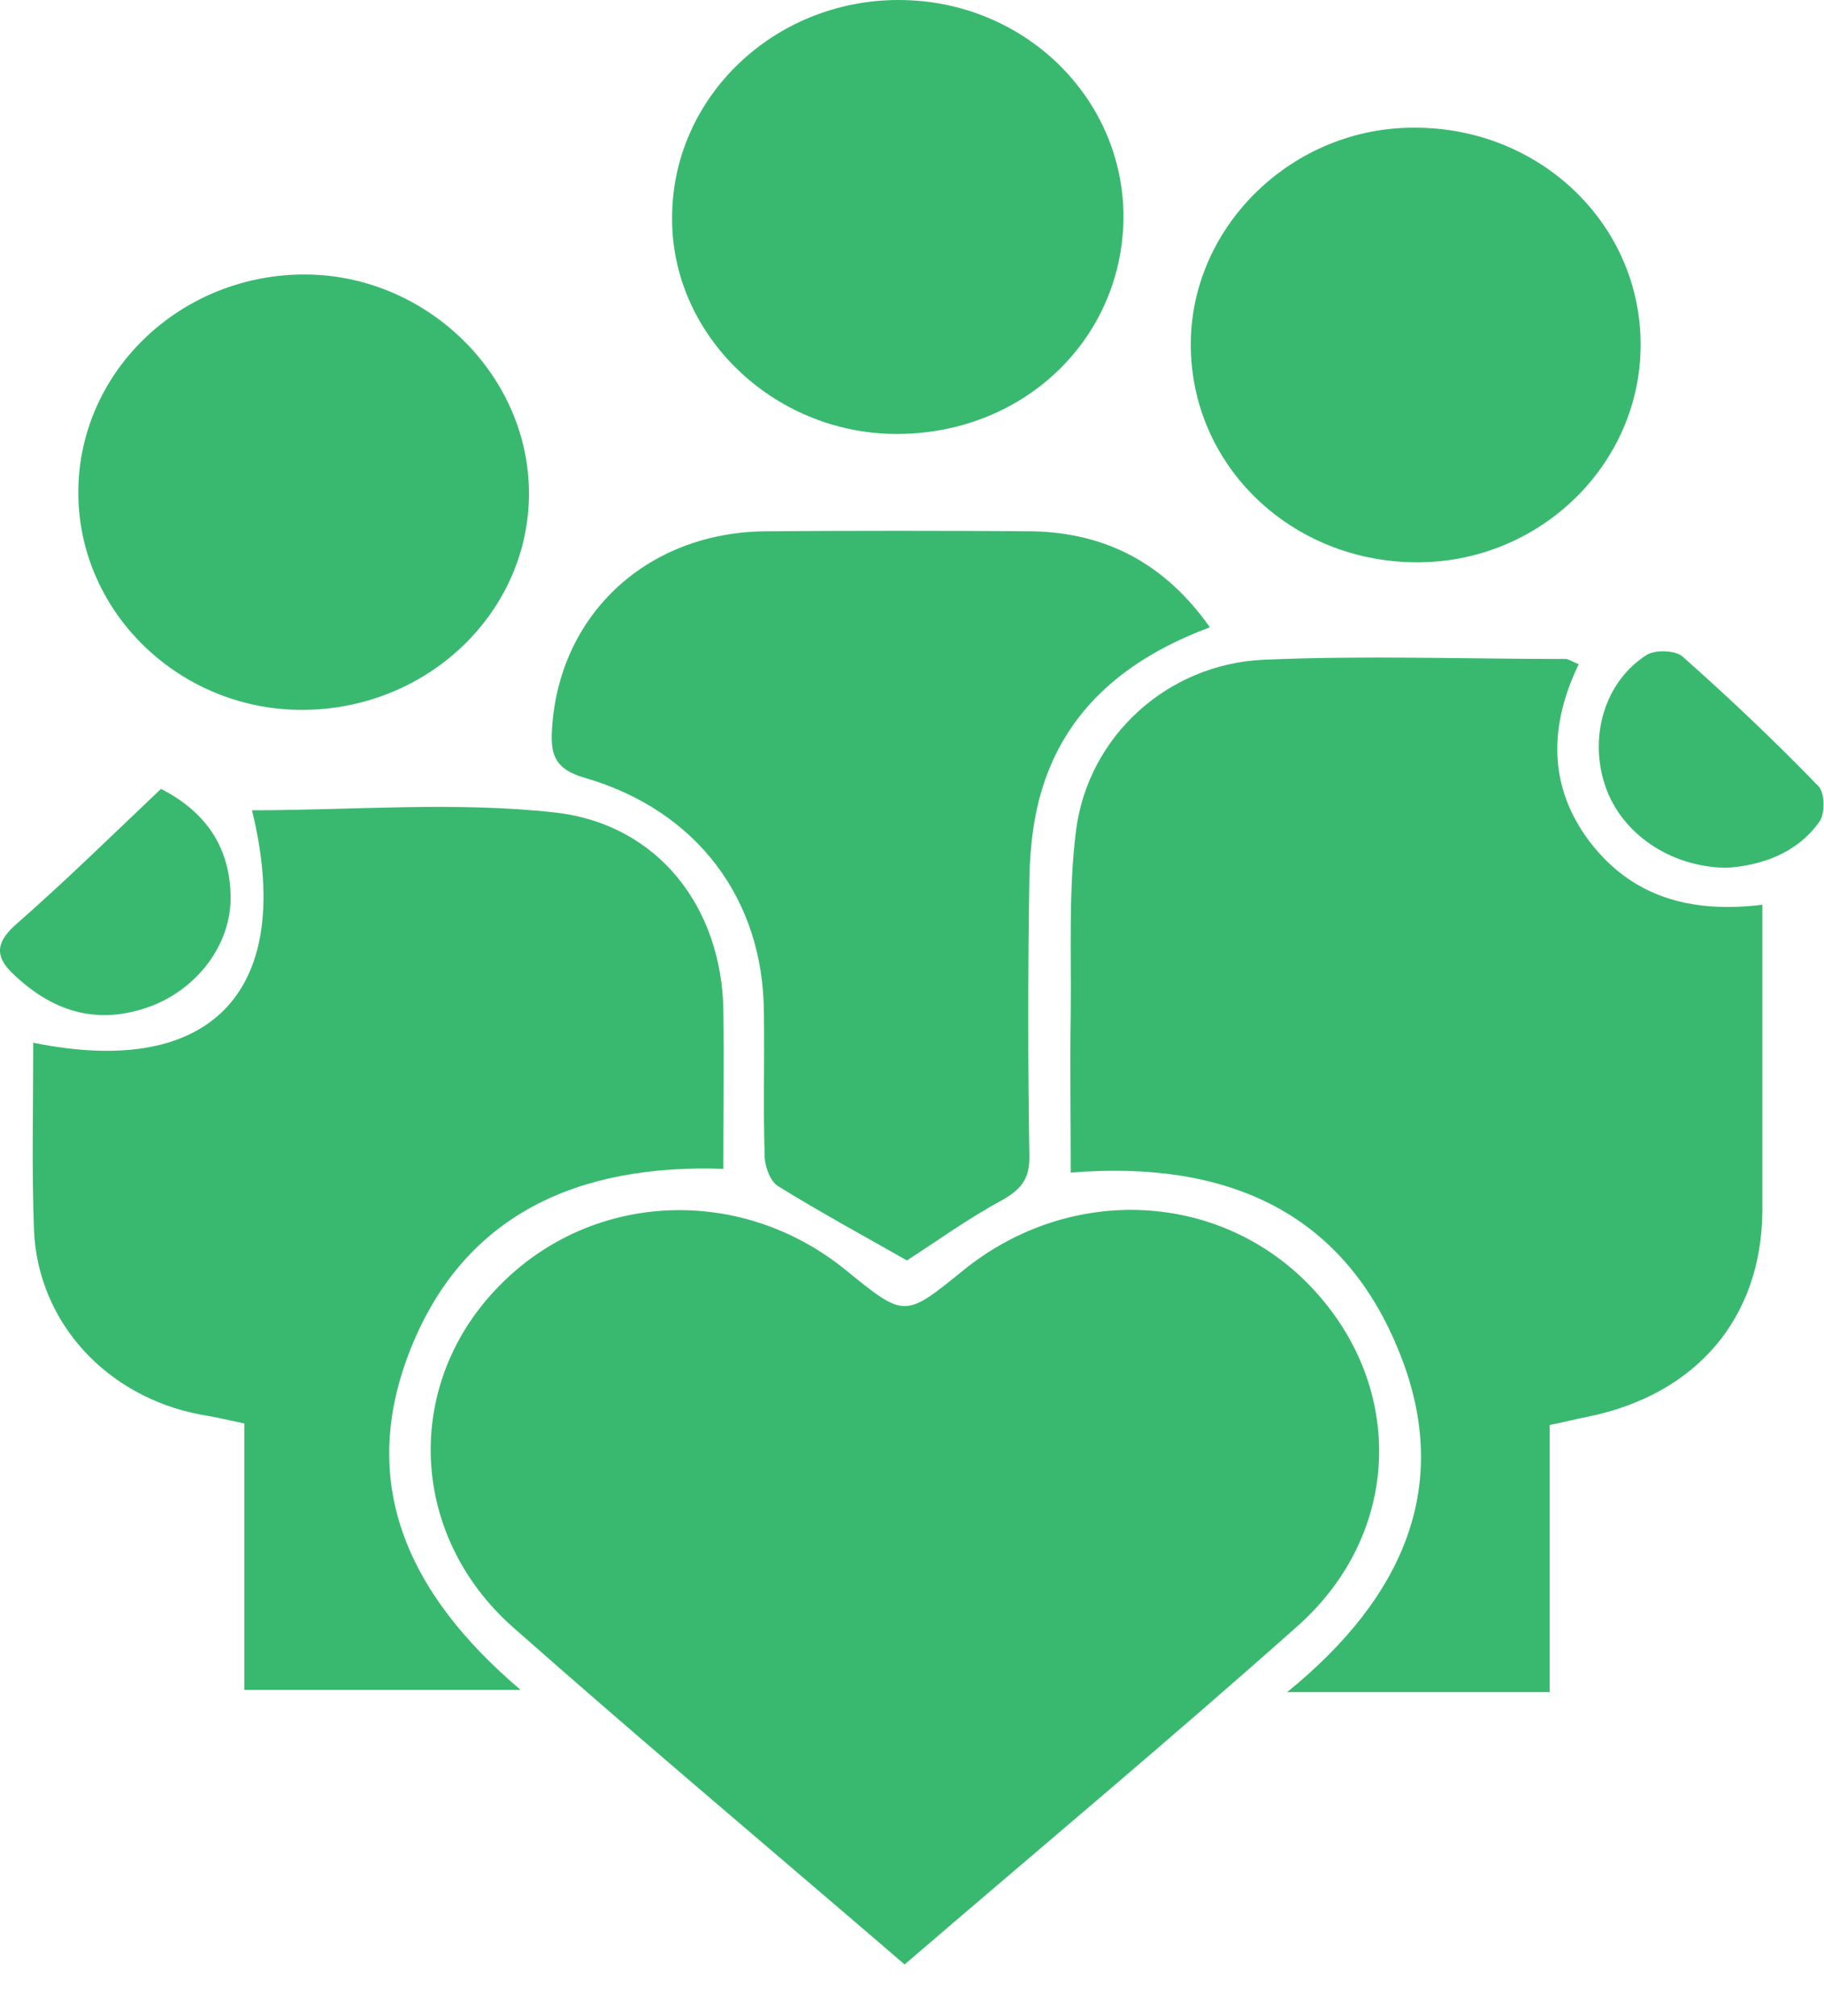 <svg width="19" height="21" viewBox="0 0 19 21" fill="none" xmlns="http://www.w3.org/2000/svg">
    <path
        d="M9.423 20.462C8.037 19.27 6.674 18.125 5.343 16.949C4.267 15.996 4.203 14.451 5.16 13.436C6.116 12.414 7.694 12.322 8.81 13.229C9.423 13.728 9.423 13.728 10.029 13.236C11.153 12.322 12.731 12.406 13.679 13.428C14.644 14.466 14.596 15.98 13.512 16.941C12.181 18.125 10.81 19.27 9.423 20.462Z"
        fill="#39B96F" />
    <path
        d="M11.153 12.214C11.153 11.63 11.145 11.099 11.153 10.561C11.161 9.923 11.129 9.278 11.209 8.647C11.336 7.671 12.157 6.918 13.161 6.872C14.205 6.826 15.257 6.864 16.309 6.864C16.341 6.864 16.381 6.895 16.445 6.918C16.142 7.548 16.118 8.179 16.556 8.763C16.995 9.339 17.601 9.516 18.358 9.424C18.358 9.962 18.358 10.485 18.358 10.999C18.358 11.537 18.358 12.076 18.358 12.614C18.35 13.728 17.672 14.528 16.533 14.758C16.413 14.781 16.301 14.812 16.142 14.843C16.142 15.757 16.142 16.68 16.142 17.625C15.233 17.625 14.365 17.625 13.408 17.625C14.62 16.641 15.154 15.458 14.556 14.036C13.966 12.614 12.763 12.083 11.153 12.214Z"
        fill="#39B96F" />
    <path
        d="M0.346 10.861C2.227 11.245 3.079 10.3 2.625 8.44C3.677 8.44 4.737 8.347 5.781 8.463C6.865 8.586 7.519 9.462 7.535 10.523C7.543 11.061 7.535 11.599 7.535 12.175C6.02 12.122 4.841 12.652 4.283 14.036C3.725 15.419 4.219 16.58 5.423 17.602C4.386 17.602 3.486 17.602 2.545 17.602C2.545 16.68 2.545 15.765 2.545 14.827C2.37 14.789 2.235 14.758 2.091 14.735C1.111 14.55 0.394 13.774 0.354 12.813C0.33 12.175 0.346 11.537 0.346 10.861Z"
        fill="#39B96F" />
    <path
        d="M12.603 6.534C11.719 6.864 11.089 7.402 10.842 8.263C10.762 8.54 10.73 8.84 10.723 9.132C10.707 10.108 10.707 11.076 10.723 12.053C10.723 12.275 10.643 12.383 10.444 12.498C10.085 12.691 9.758 12.929 9.447 13.129C9.001 12.875 8.547 12.629 8.1 12.352C8.021 12.299 7.965 12.145 7.965 12.037C7.949 11.537 7.965 11.038 7.957 10.538C7.949 9.362 7.256 8.44 6.092 8.102C5.797 8.017 5.733 7.879 5.749 7.61C5.813 6.418 6.722 5.55 7.965 5.534C8.897 5.527 9.822 5.527 10.754 5.534C11.535 5.55 12.141 5.88 12.603 6.534Z"
        fill="#39B96F" />
    <path
        d="M17.09 3.59C17.09 4.835 16.046 5.85 14.779 5.857C13.456 5.865 12.396 4.85 12.404 3.574C12.412 2.345 13.472 1.322 14.739 1.33C16.046 1.33 17.09 2.337 17.09 3.59Z"
        fill="#39B96F" />
    <path
        d="M9.328 4.52C8.053 4.512 6.993 3.49 7.001 2.268C7.001 1.015 8.061 0 9.36 0C10.667 0 11.711 1.022 11.703 2.275C11.687 3.543 10.651 4.527 9.328 4.52Z"
        fill="#39B96F" />
    <path
        d="M3.159 7.394C1.892 7.402 0.832 6.403 0.816 5.158C0.8 3.905 1.844 2.875 3.143 2.859C4.418 2.844 5.502 3.882 5.51 5.127C5.518 6.364 4.466 7.387 3.159 7.394Z"
        fill="#39B96F" />
    <path
        d="M1.677 8.217C2.187 8.478 2.41 8.878 2.402 9.385C2.386 9.885 2.012 10.338 1.517 10.5C0.983 10.677 0.537 10.523 0.147 10.154C-0.037 9.985 -0.061 9.839 0.147 9.646C0.665 9.193 1.167 8.701 1.677 8.217Z"
        fill="#39B96F" />
    <path
        d="M17.983 9.039C17.393 9.032 16.891 8.678 16.724 8.194C16.548 7.687 16.708 7.11 17.146 6.826C17.234 6.764 17.457 6.772 17.529 6.841C18.015 7.271 18.485 7.717 18.939 8.186C19.011 8.255 19.011 8.471 18.955 8.555C18.716 8.893 18.342 9.016 17.983 9.039Z"
        fill="#39B96F" />
</svg>
